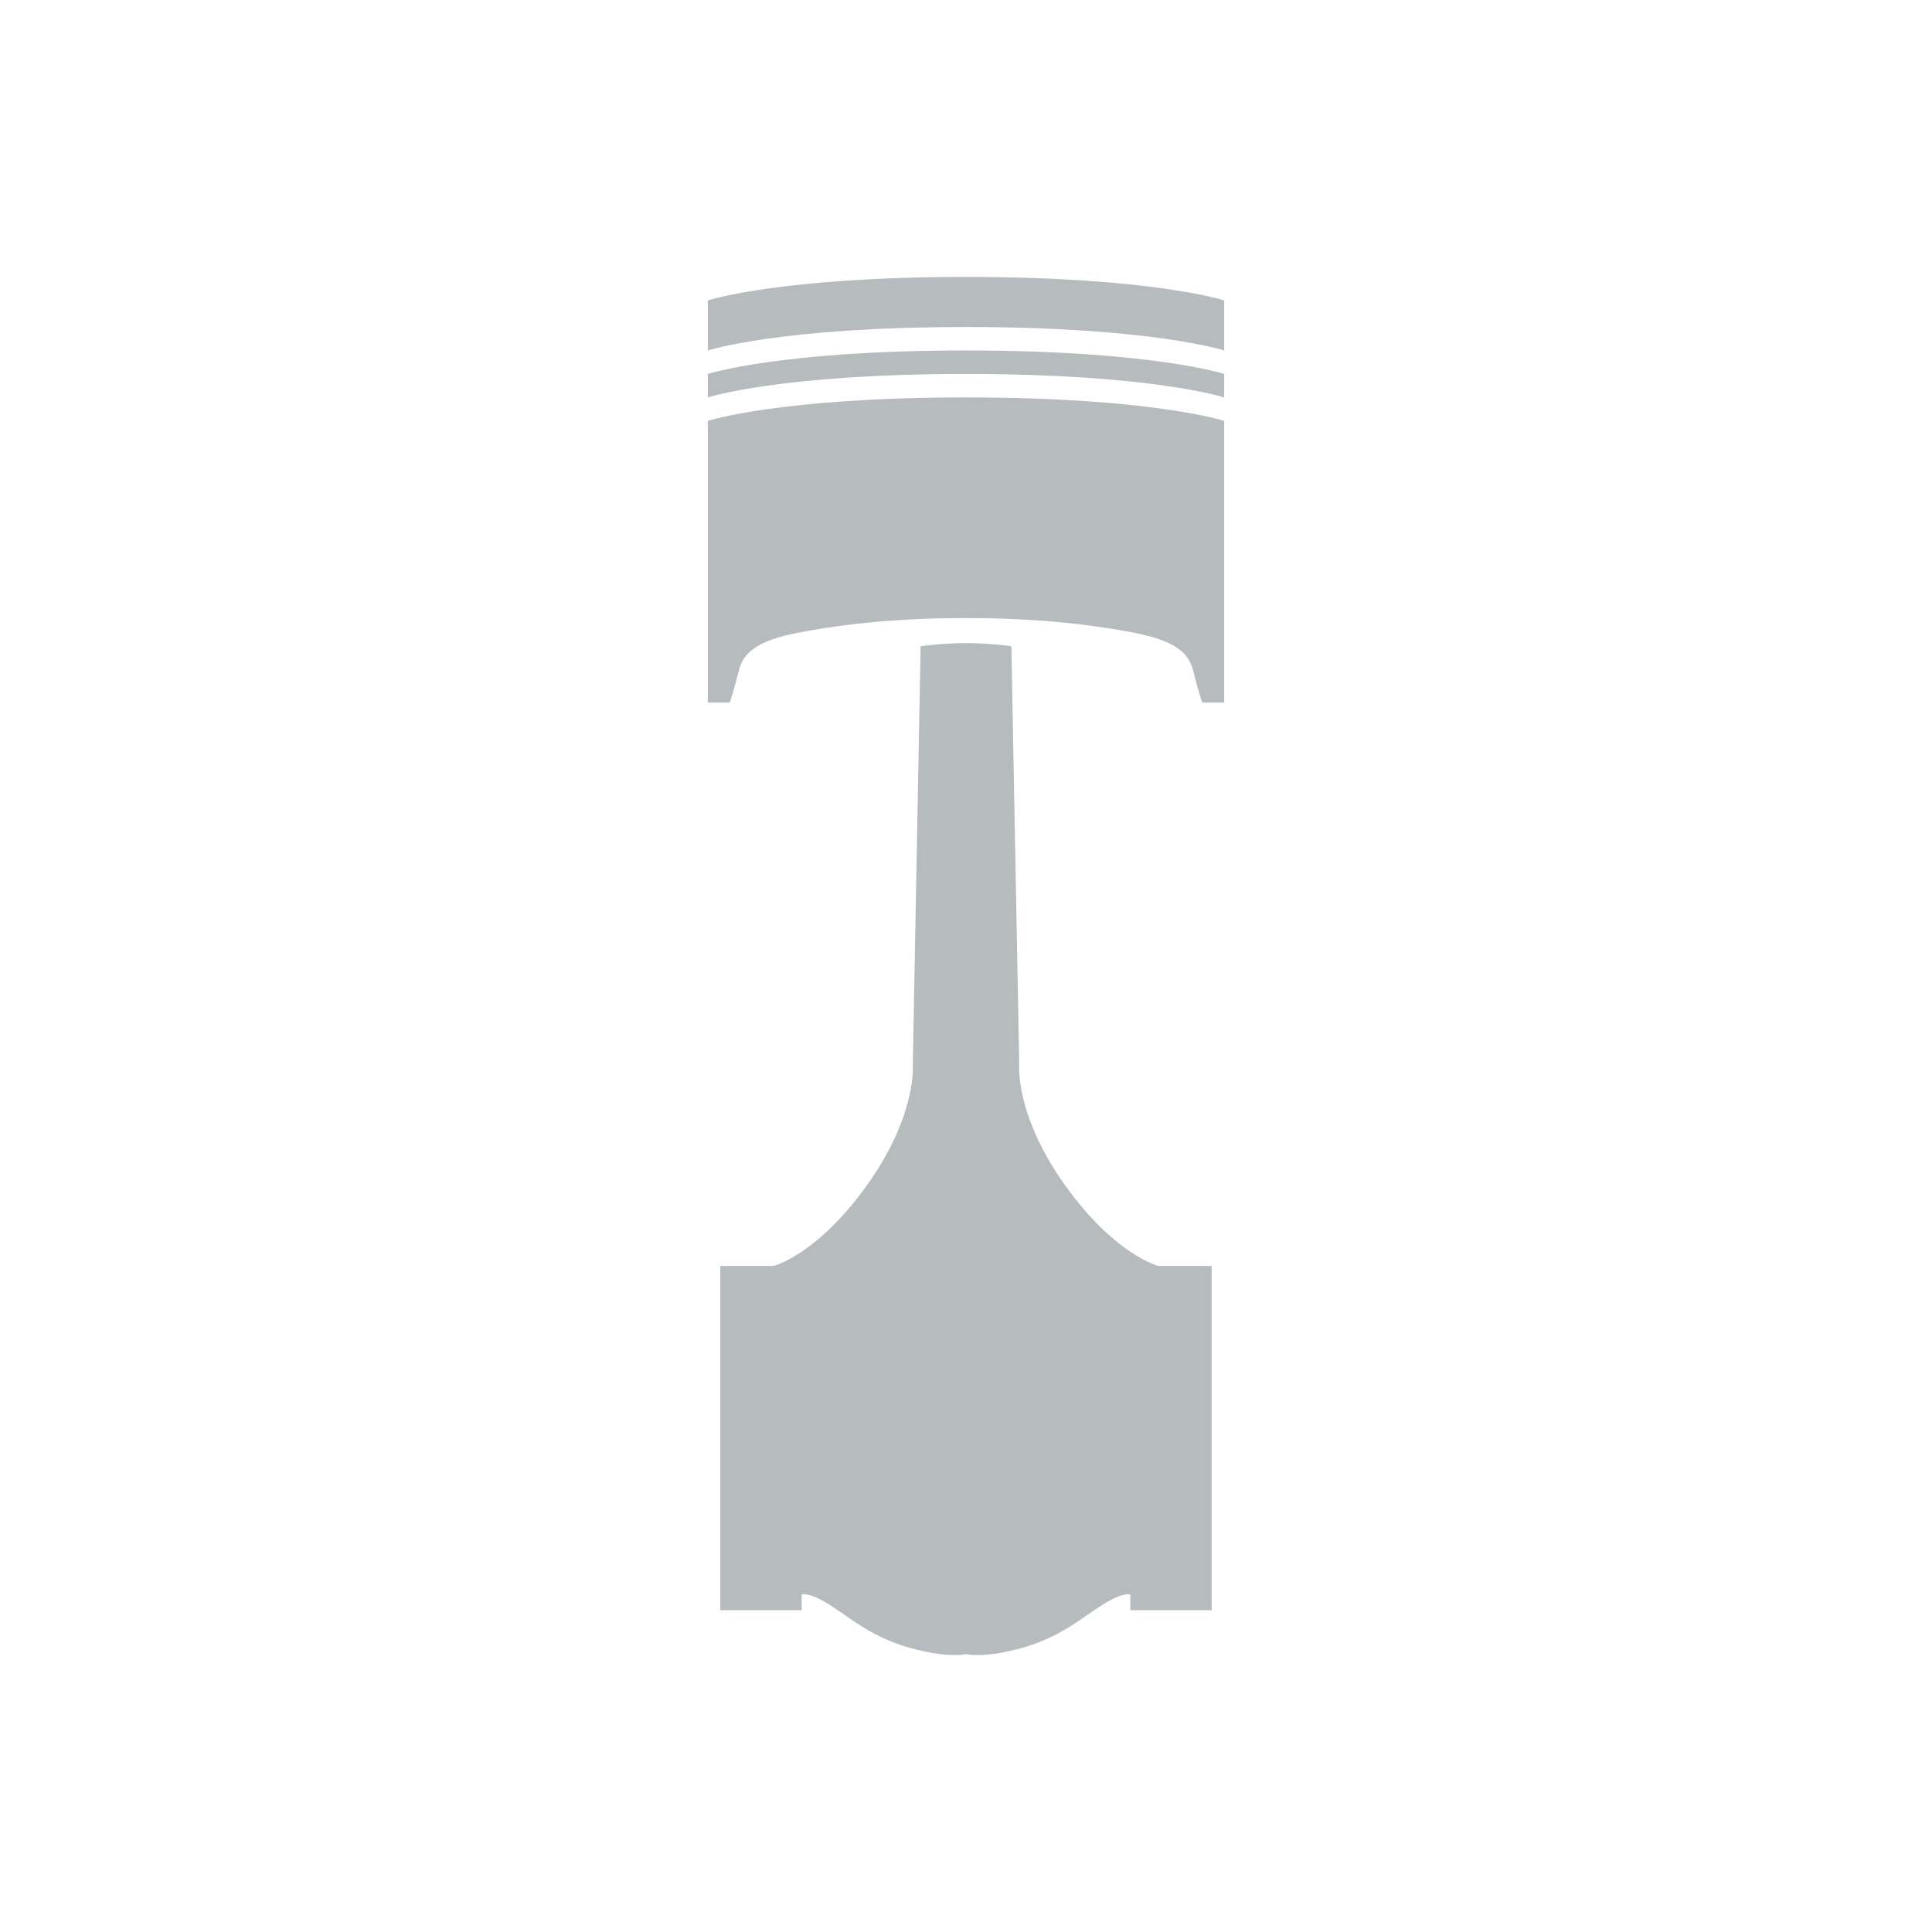 <?xml version="1.0" encoding="UTF-8" standalone="no"?>
<svg
   xmlns:dc="http://purl.org/dc/elements/1.1/"
   xmlns:cc="http://creativecommons.org/ns#"
   xmlns:rdf="http://www.w3.org/1999/02/22-rdf-syntax-ns#"
   xmlns:svg="http://www.w3.org/2000/svg"
   xmlns="http://www.w3.org/2000/svg"
   xmlns:sodipodi="http://sodipodi.sourceforge.net/DTD/sodipodi-0.dtd"
   xmlns:inkscape="http://www.inkscape.org/namespaces/inkscape"
   width="1000"
   height="1000"
   version="1.1"
   id="svg18"
   sodipodi:docname="I-engine.svg"
   inkscape:version="0.92.2 (5c3e80d, 2017-08-06)">
  <defs
     id="defs22" />
  <sodipodi:namedview
     pagecolor="#ffffff"
     bordercolor="#666666"
     borderopacity="1"
     objecttolerance="10"
     gridtolerance="10"
     guidetolerance="10"
     inkscape:pageopacity="0"
     inkscape:pageshadow="2"
     inkscape:window-width="1920"
     inkscape:window-height="1027"
     id="namedview20"
     showgrid="false"
     inkscape:zoom="0.236"
     inkscape:cx="225"
     inkscape:cy="500"
     inkscape:window-x="-8"
     inkscape:window-y="-8"
     inkscape:window-maximized="1"
     inkscape:current-layer="svg18" />
  <mask
     id="_1">
    <g
       id="g14">
      <path
         d="M 0,0 H 450 V 1000 H 0 Z"
         style="fill:#ffffff;stroke:none"
         id="path10"
         inkscape:connector-curvature="0" />
      <path
         d="m 329.979,789.021 c 0,57.99 -47.01,105 -105,105 -57.99,0 -105,-47.01 -105,-105 0,-57.99 47.01,-105 105,-105 57.99,0 105,47.01 105,105 z M 256.979,203.021 c 0,17.673 -14.327,32 -32,32 -17.673,0 -32,-14.327 -32,-32 0,-17.673 14.327,-32 32,-32 17.673,0 32,14.327 32,32 z"
         style="fill:#000000;fill-rule:nonzero;stroke:none"
         id="path12"
         inkscape:connector-curvature="0" />
    </g>
  </mask>
  <g
     id="g5839">
    <path
       transform="matrix(0.81,0,0,0.81,317.767,99.584)"
       inkscape:connector-curvature="0"
       id="Piston copy 7"
       inkscape:label="Piston copy 7"
       style="fill:#b6bbbe;fill-rule:nonzero;stroke:none;fill-opacity:1"
       mask="url(#_1)"
       d="m 195.979,290.021 c 0,0 -5,267 -5,267 0,0 3,32 -29,77 -32,45 -60,52 -60,52 0,0 -34,0 -34,0 0,0 0,220 0,220 0,0 52,0 52,0 0,0 0,-10 0,-10 0,0 4,-2 17,6 13,8 27,21 52,28 25,7 36,4 36,4 0,0 11,3 36,-4 25,-7 39,-20 52,-28 13,-8 17,-6 17,-6 0,0 0,10 0,10 0,0 52,0 52,0 0,0 0,-220 0,-220 0,0 -34,0 -34,0 0,0 -28,-7 -60,-52 -32,-45 -29,-77 -29,-77 0,0 -5,-267 -5,-267 0,0 -13,-2 -29,-2 -16,0 -29,2 -29,2 z M 59.979,101.021 c 0,0 0,-32 0,-32 0,0 46,-15 165,-15 119,0 165,15 165,15 0,0 0,32 0,32 0,0 -46,-15 -165,-15 -119,0 -165,15 -165,15 z m 0,30 c 0,0 0,-15 0,-15 0,0 46,-15 165,-15 119,0 165,15 165,15 0,0 0,15 0,15 0,0 -46,-15 -165,-15 -119,0 -165,15 -165,15 z m 65,149 c -23,4 -41,9 -45,25 -4,16 -6,21 -6,21 0,0 -14,0 -14,0 0,0 0,-180 0,-180 0,0 46,-15 165,-15 119,0 165,15 165,15 0,0 0,180 0,180 0,0 -14,0 -14,0 0,0 -2,-5 -6,-21 -4,-16 -22,-21 -45,-25 -23,-4 -54,-8 -100,-8 -46,0 -77,4 -100,8 z" />
  </g>
</svg>
